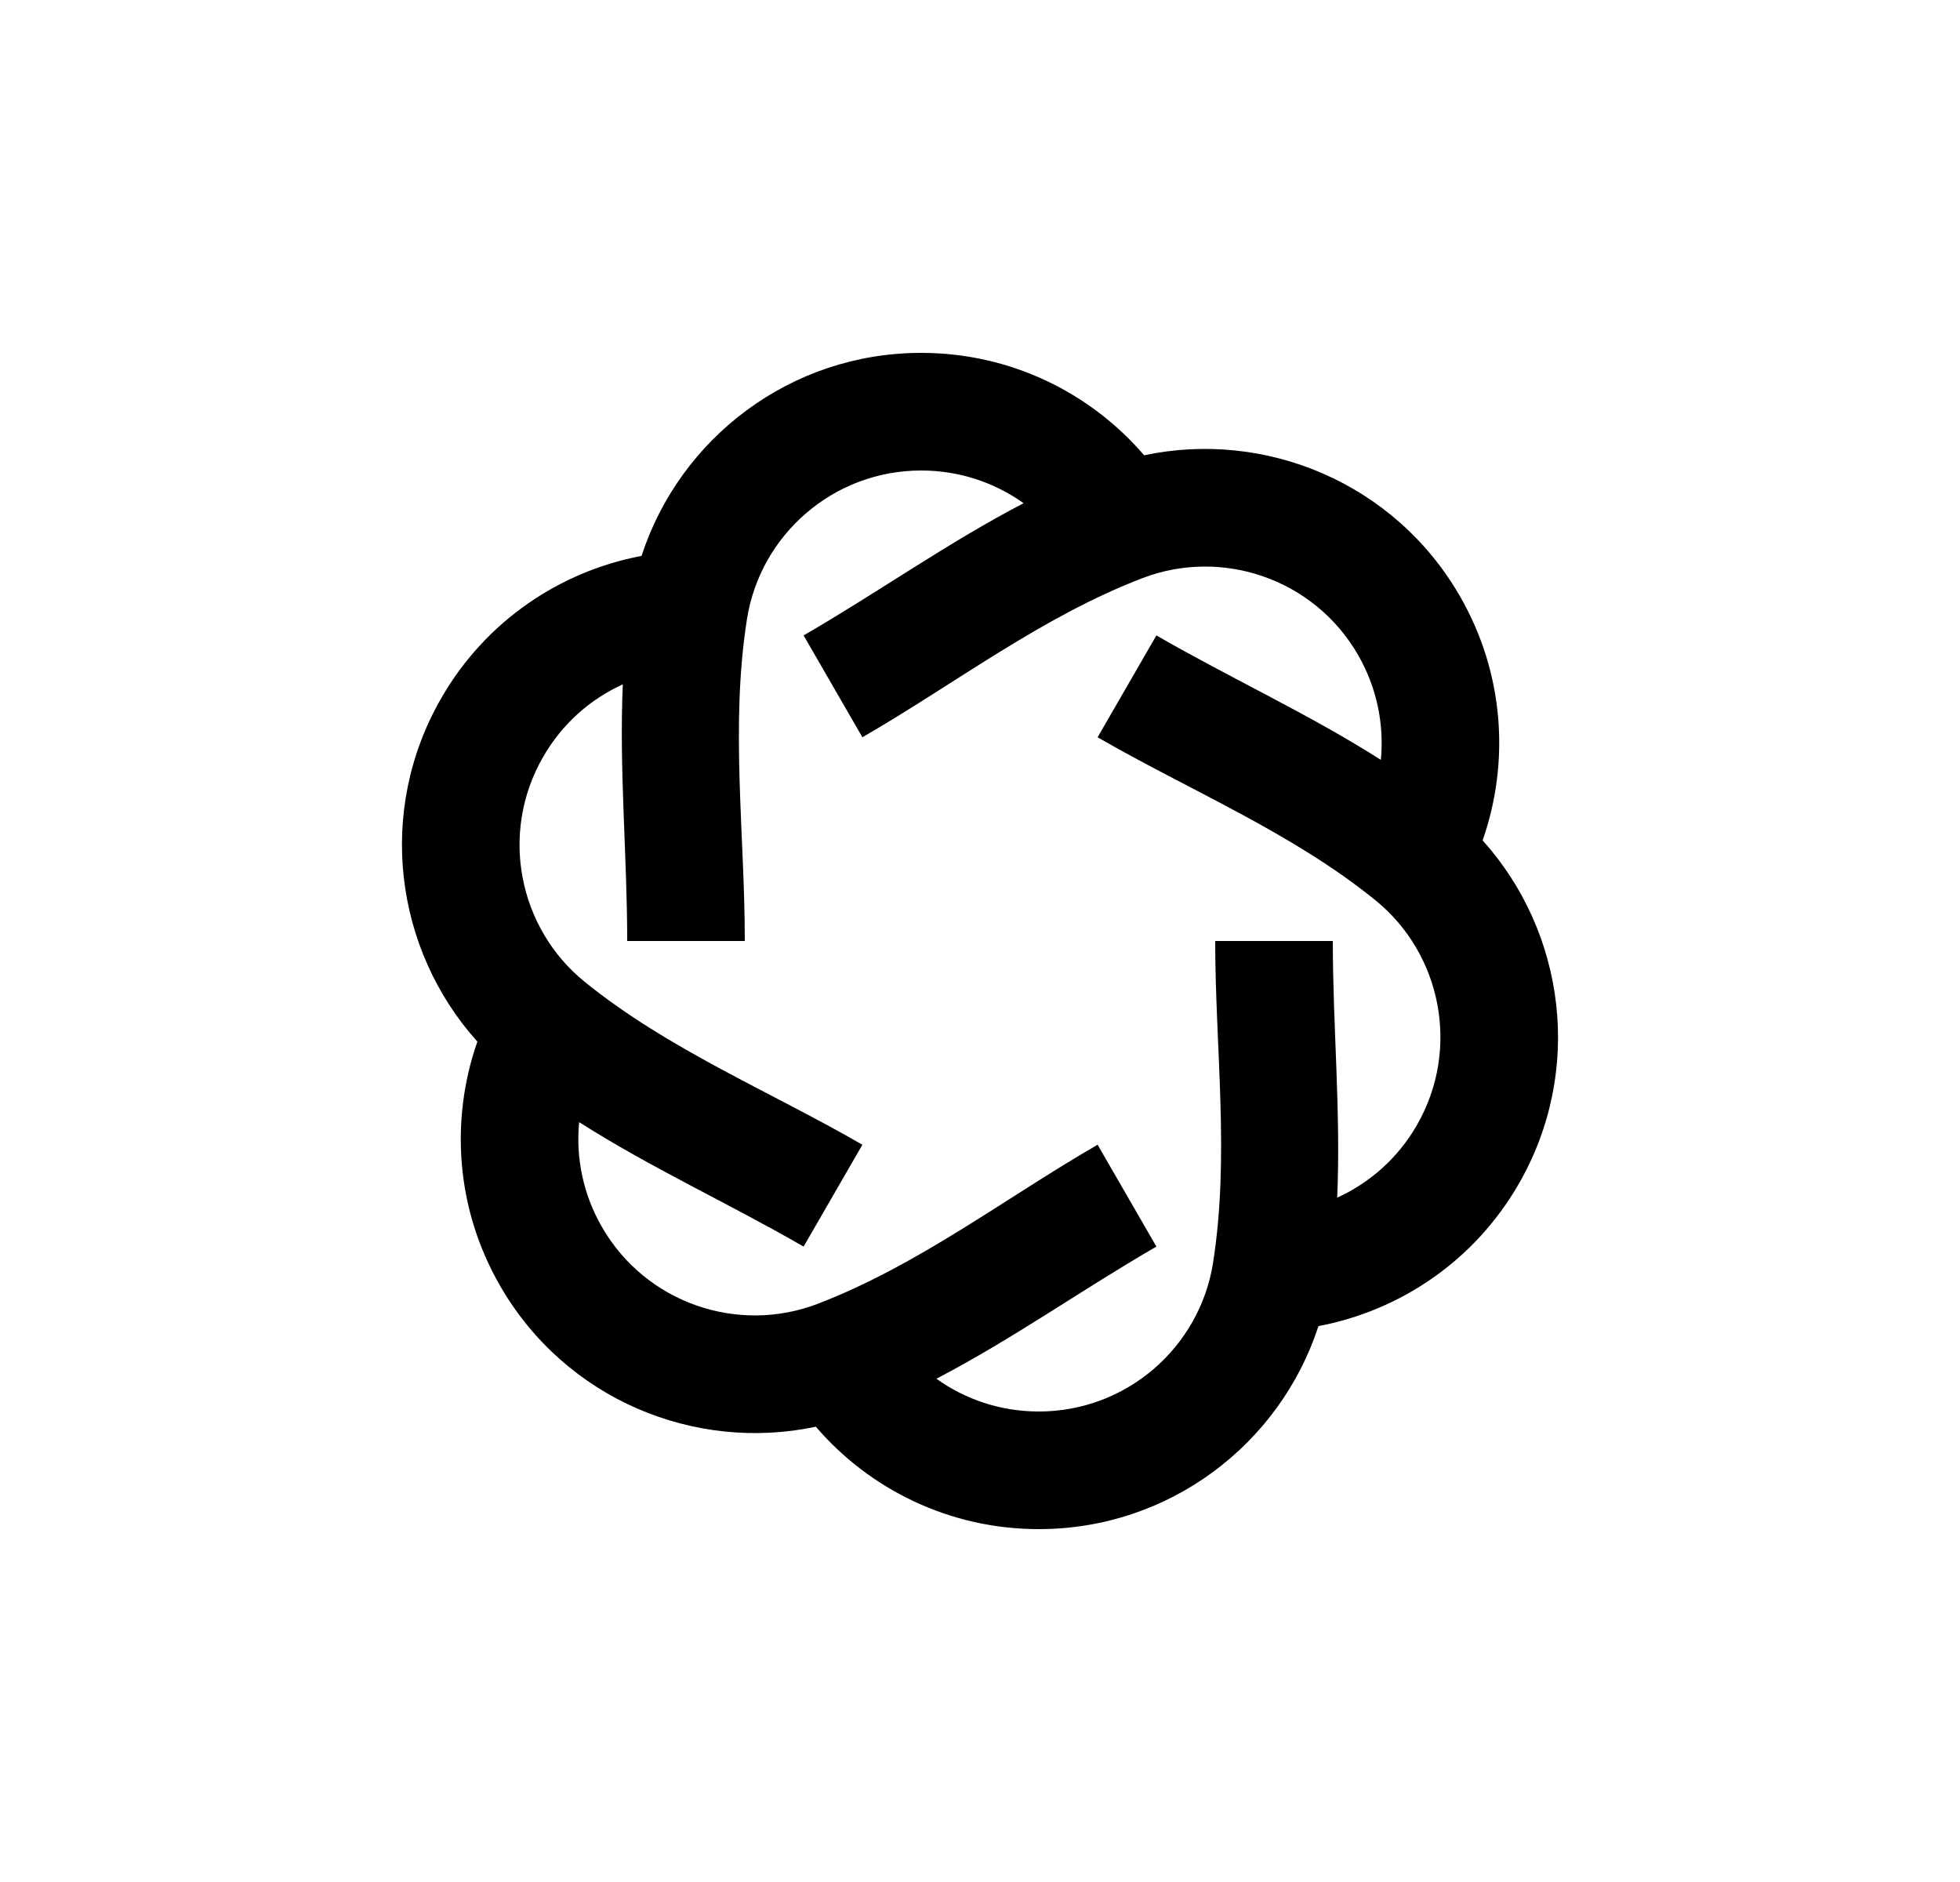 <svg width="25" height="24" viewBox="0 0 25 24" fill="none" xmlns="http://www.w3.org/2000/svg">
<path d="M11.75 6C12.236 6 12.687 6.154 13.056 6.417C12.086 6.922 11.195 7.557 10.25 8.103L11 9.402C12.181 8.72 13.289 7.864 14.571 7.373C15.585 6.984 16.761 7.38 17.321 8.35C17.564 8.772 17.656 9.239 17.613 9.69C16.691 9.103 15.695 8.649 14.75 8.103L14 9.402C15.181 10.084 16.476 10.615 17.543 11.48C18.387 12.164 18.631 13.38 18.071 14.351C17.828 14.772 17.469 15.085 17.056 15.273C17.104 14.181 17 13.091 17 12H15.5C15.5 13.364 15.687 14.751 15.472 16.107C15.302 17.18 14.371 18 13.25 18C12.763 18 12.312 17.846 11.944 17.582C12.913 17.078 13.805 16.443 14.75 15.897L14 14.598C12.819 15.28 11.711 16.136 10.429 16.627C9.415 17.016 8.239 16.62 7.679 15.649C7.435 15.228 7.344 14.76 7.387 14.31C8.309 14.897 9.305 15.351 10.25 15.897L11 14.598C9.819 13.916 8.524 13.385 7.457 12.52C6.613 11.836 6.368 10.62 6.929 9.65C7.172 9.228 7.531 8.915 7.944 8.727C7.896 9.819 8 10.909 8 12H9.5C9.5 10.636 9.313 9.249 9.528 7.893C9.698 6.82 10.629 6 11.75 6ZM14.594 5.806C13.907 5.007 12.888 4.5 11.75 4.5C10.084 4.5 8.672 5.586 8.183 7.089C7.148 7.285 6.199 7.914 5.63 8.9C4.797 10.343 5.032 12.108 6.089 13.283C5.741 14.277 5.811 15.414 6.38 16.399C7.213 17.843 8.859 18.522 10.406 18.194C11.092 18.993 12.112 19.5 13.25 19.5C14.916 19.5 16.328 18.414 16.817 16.911C17.852 16.715 18.801 16.086 19.37 15.101C20.203 13.657 19.968 11.892 18.911 10.717C19.259 9.723 19.189 8.586 18.62 7.6C17.787 6.157 16.14 5.478 14.594 5.806Z" fill="#0A0D14" style="fill:#0A0D14;fill:color(display-p3 0.039 0.051 0.078);fill-opacity:1;"/>
</svg>
